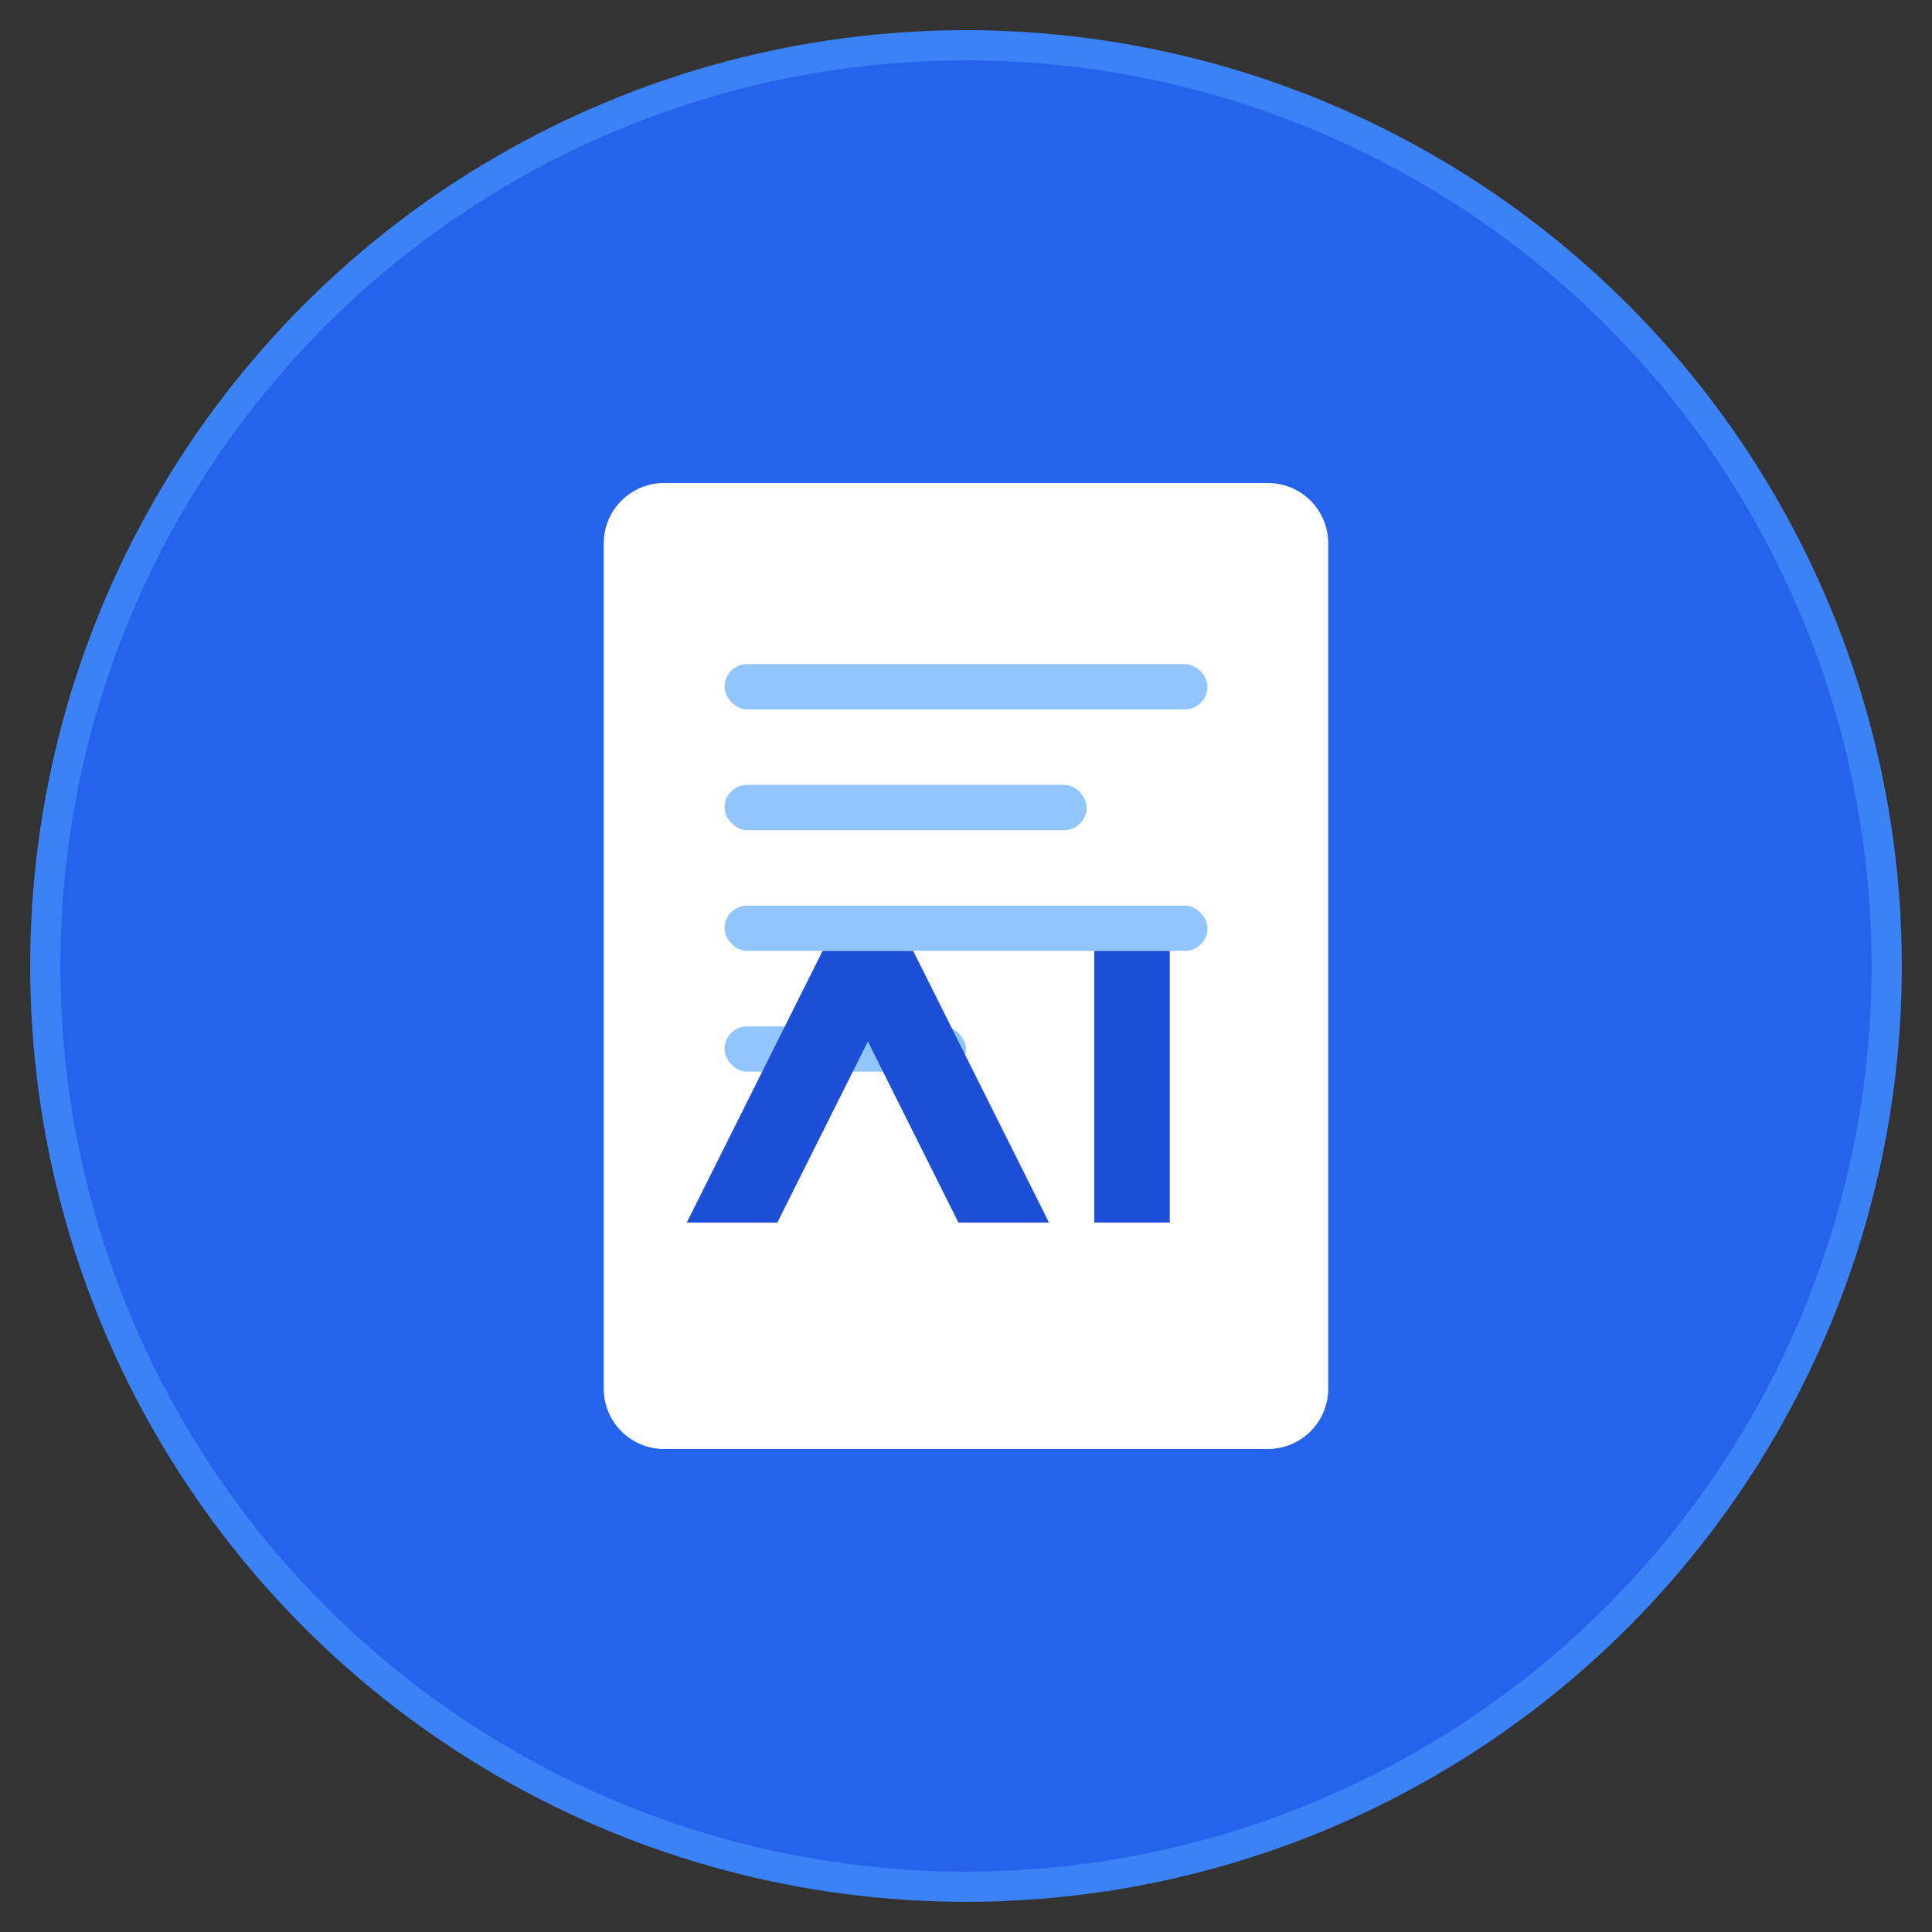 <?xml version="1.0" encoding="UTF-8"?>
<svg width="512" height="512" viewBox="0 0 512 512" fill="none" xmlns="http://www.w3.org/2000/svg">
  <rect x="0" y="0" width="512" height="512" fill="#333333" stroke="none"/>
  <!-- Background Circle -->
  <circle cx="256" cy="256" r="248" fill="#3B82F6" />
  <circle cx="256" cy="256" r="240" fill="#2563EB" />
  
  <!-- Document Shape -->
  <path d="M176 128h160c8.837 0 16 7.163 16 16v224c0 8.837-7.163 16-16 16H176c-8.837 0-16-7.163-16-16V144c0-8.837 7.163-16 16-16z" fill="white"/>
  
  <!-- Lines representing text -->
  <rect x="192" y="176" width="128" height="12" rx="6" fill="#93C5FD" />
  <rect x="192" y="208" width="96" height="12" rx="6" fill="#93C5FD" />
  <rect x="192" y="240" width="128" height="12" rx="6" fill="#93C5FD" />
  <rect x="192" y="272" width="64" height="12" rx="6" fill="#93C5FD" />
  
  <!-- CV Text -->
  <path d="M206 324h-24l36-72h24l36 72h-24l-24-48-24 48zm84 0v-72h20v72h-20z" fill="#1D4ED8"/>
</svg> 